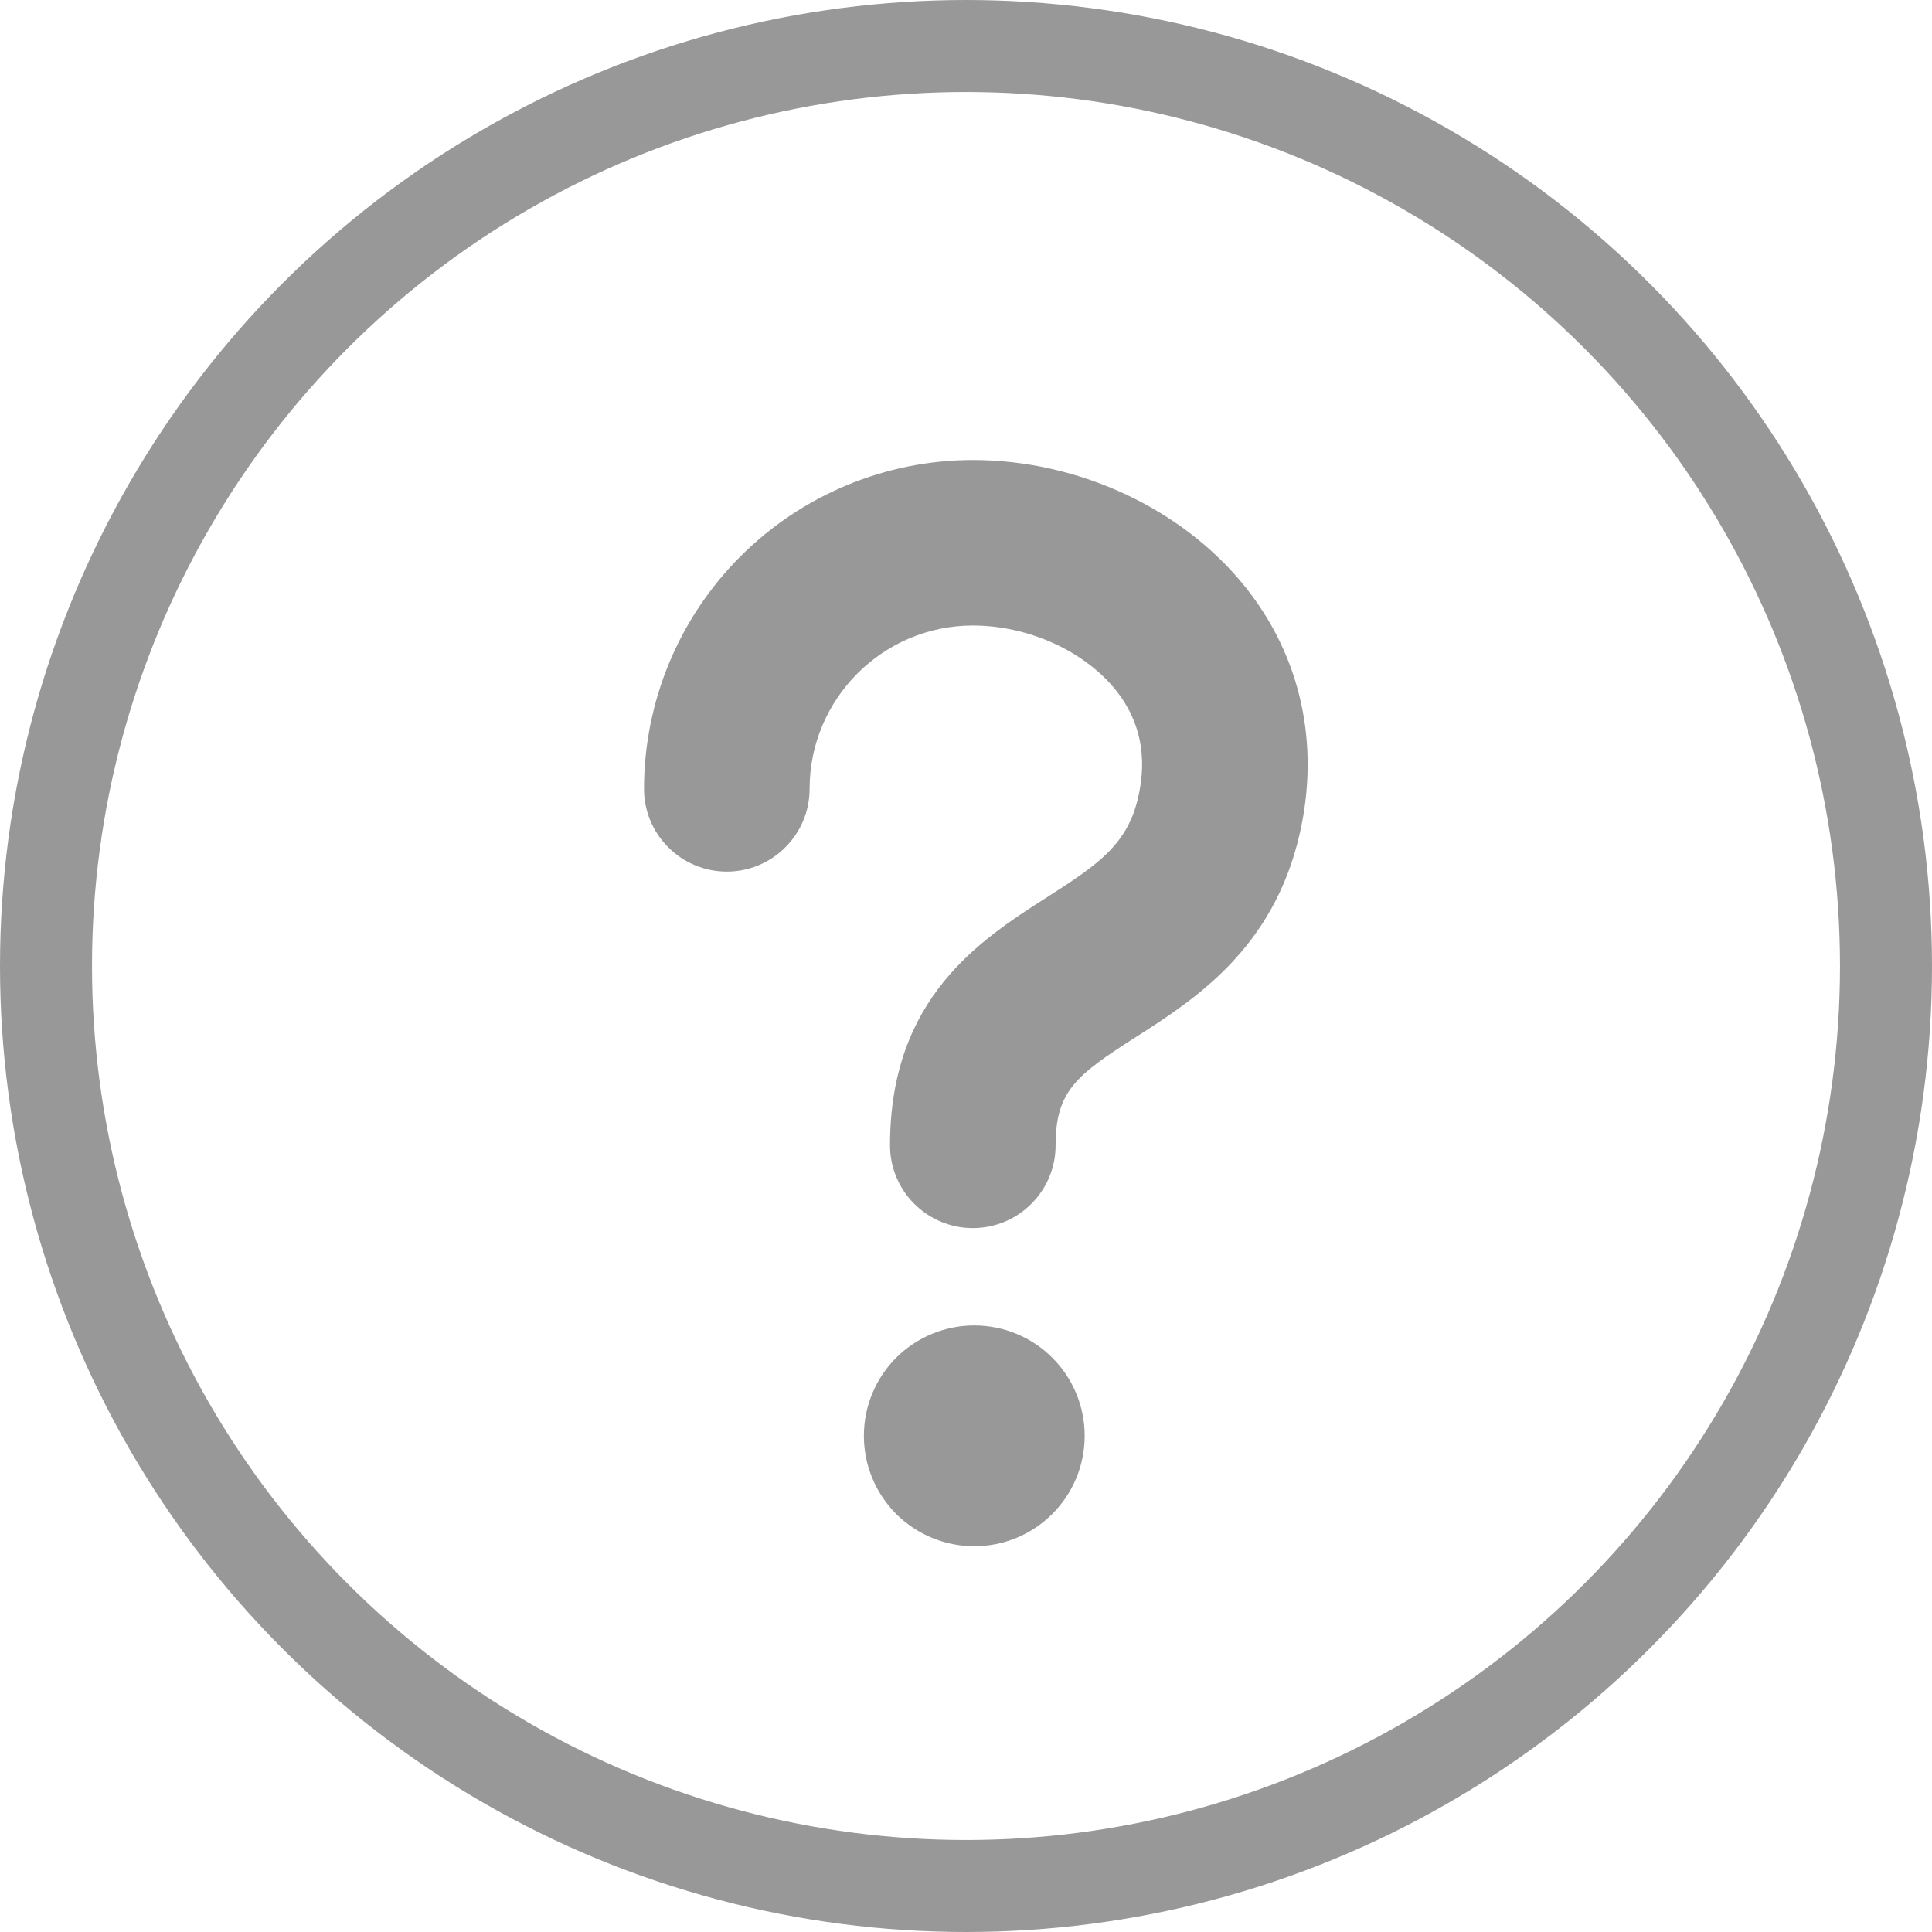 <svg width="21" height="21" viewBox="0 0 21 21" fill="none" xmlns="http://www.w3.org/2000/svg">
<circle cx="10.5" cy="10.5" r="10" stroke="#989898"/>
<path fill-rule="evenodd" clip-rule="evenodd" d="M12.352 11.269C12.981 10.866 13.839 10.316 14.126 9.068C14.35 8.094 14.142 7.141 13.54 6.385C12.859 5.53 11.723 5 10.574 5C9.626 5.001 8.718 5.378 8.048 6.048C7.378 6.718 7.001 7.626 7 8.574C7 8.813 7.095 9.042 7.264 9.21C7.432 9.379 7.661 9.474 7.9 9.474C8.139 9.474 8.368 9.379 8.536 9.21C8.705 9.042 8.8 8.813 8.8 8.574C8.8 7.596 9.596 6.799 10.574 6.799C11.179 6.799 11.79 7.077 12.132 7.506C12.393 7.834 12.473 8.224 12.372 8.665C12.255 9.173 11.952 9.388 11.38 9.753L11.378 9.754C10.658 10.215 9.674 10.845 9.674 12.449C9.674 12.688 9.769 12.917 9.938 13.085C10.106 13.254 10.335 13.349 10.574 13.349C10.813 13.349 11.042 13.254 11.21 13.085C11.379 12.917 11.474 12.688 11.474 12.449C11.474 11.86 11.699 11.686 12.35 11.27L12.352 11.269ZM9.741 16.456C9.967 16.681 10.272 16.807 10.59 16.807C10.908 16.807 11.213 16.681 11.438 16.456C11.664 16.23 11.79 15.925 11.79 15.607C11.79 15.289 11.664 14.983 11.438 14.758C11.213 14.533 10.908 14.407 10.59 14.407C10.272 14.407 9.967 14.533 9.741 14.758C9.516 14.983 9.39 15.289 9.39 15.607C9.39 15.925 9.516 16.23 9.741 16.456Z" fill="#989898"/>
</svg>
